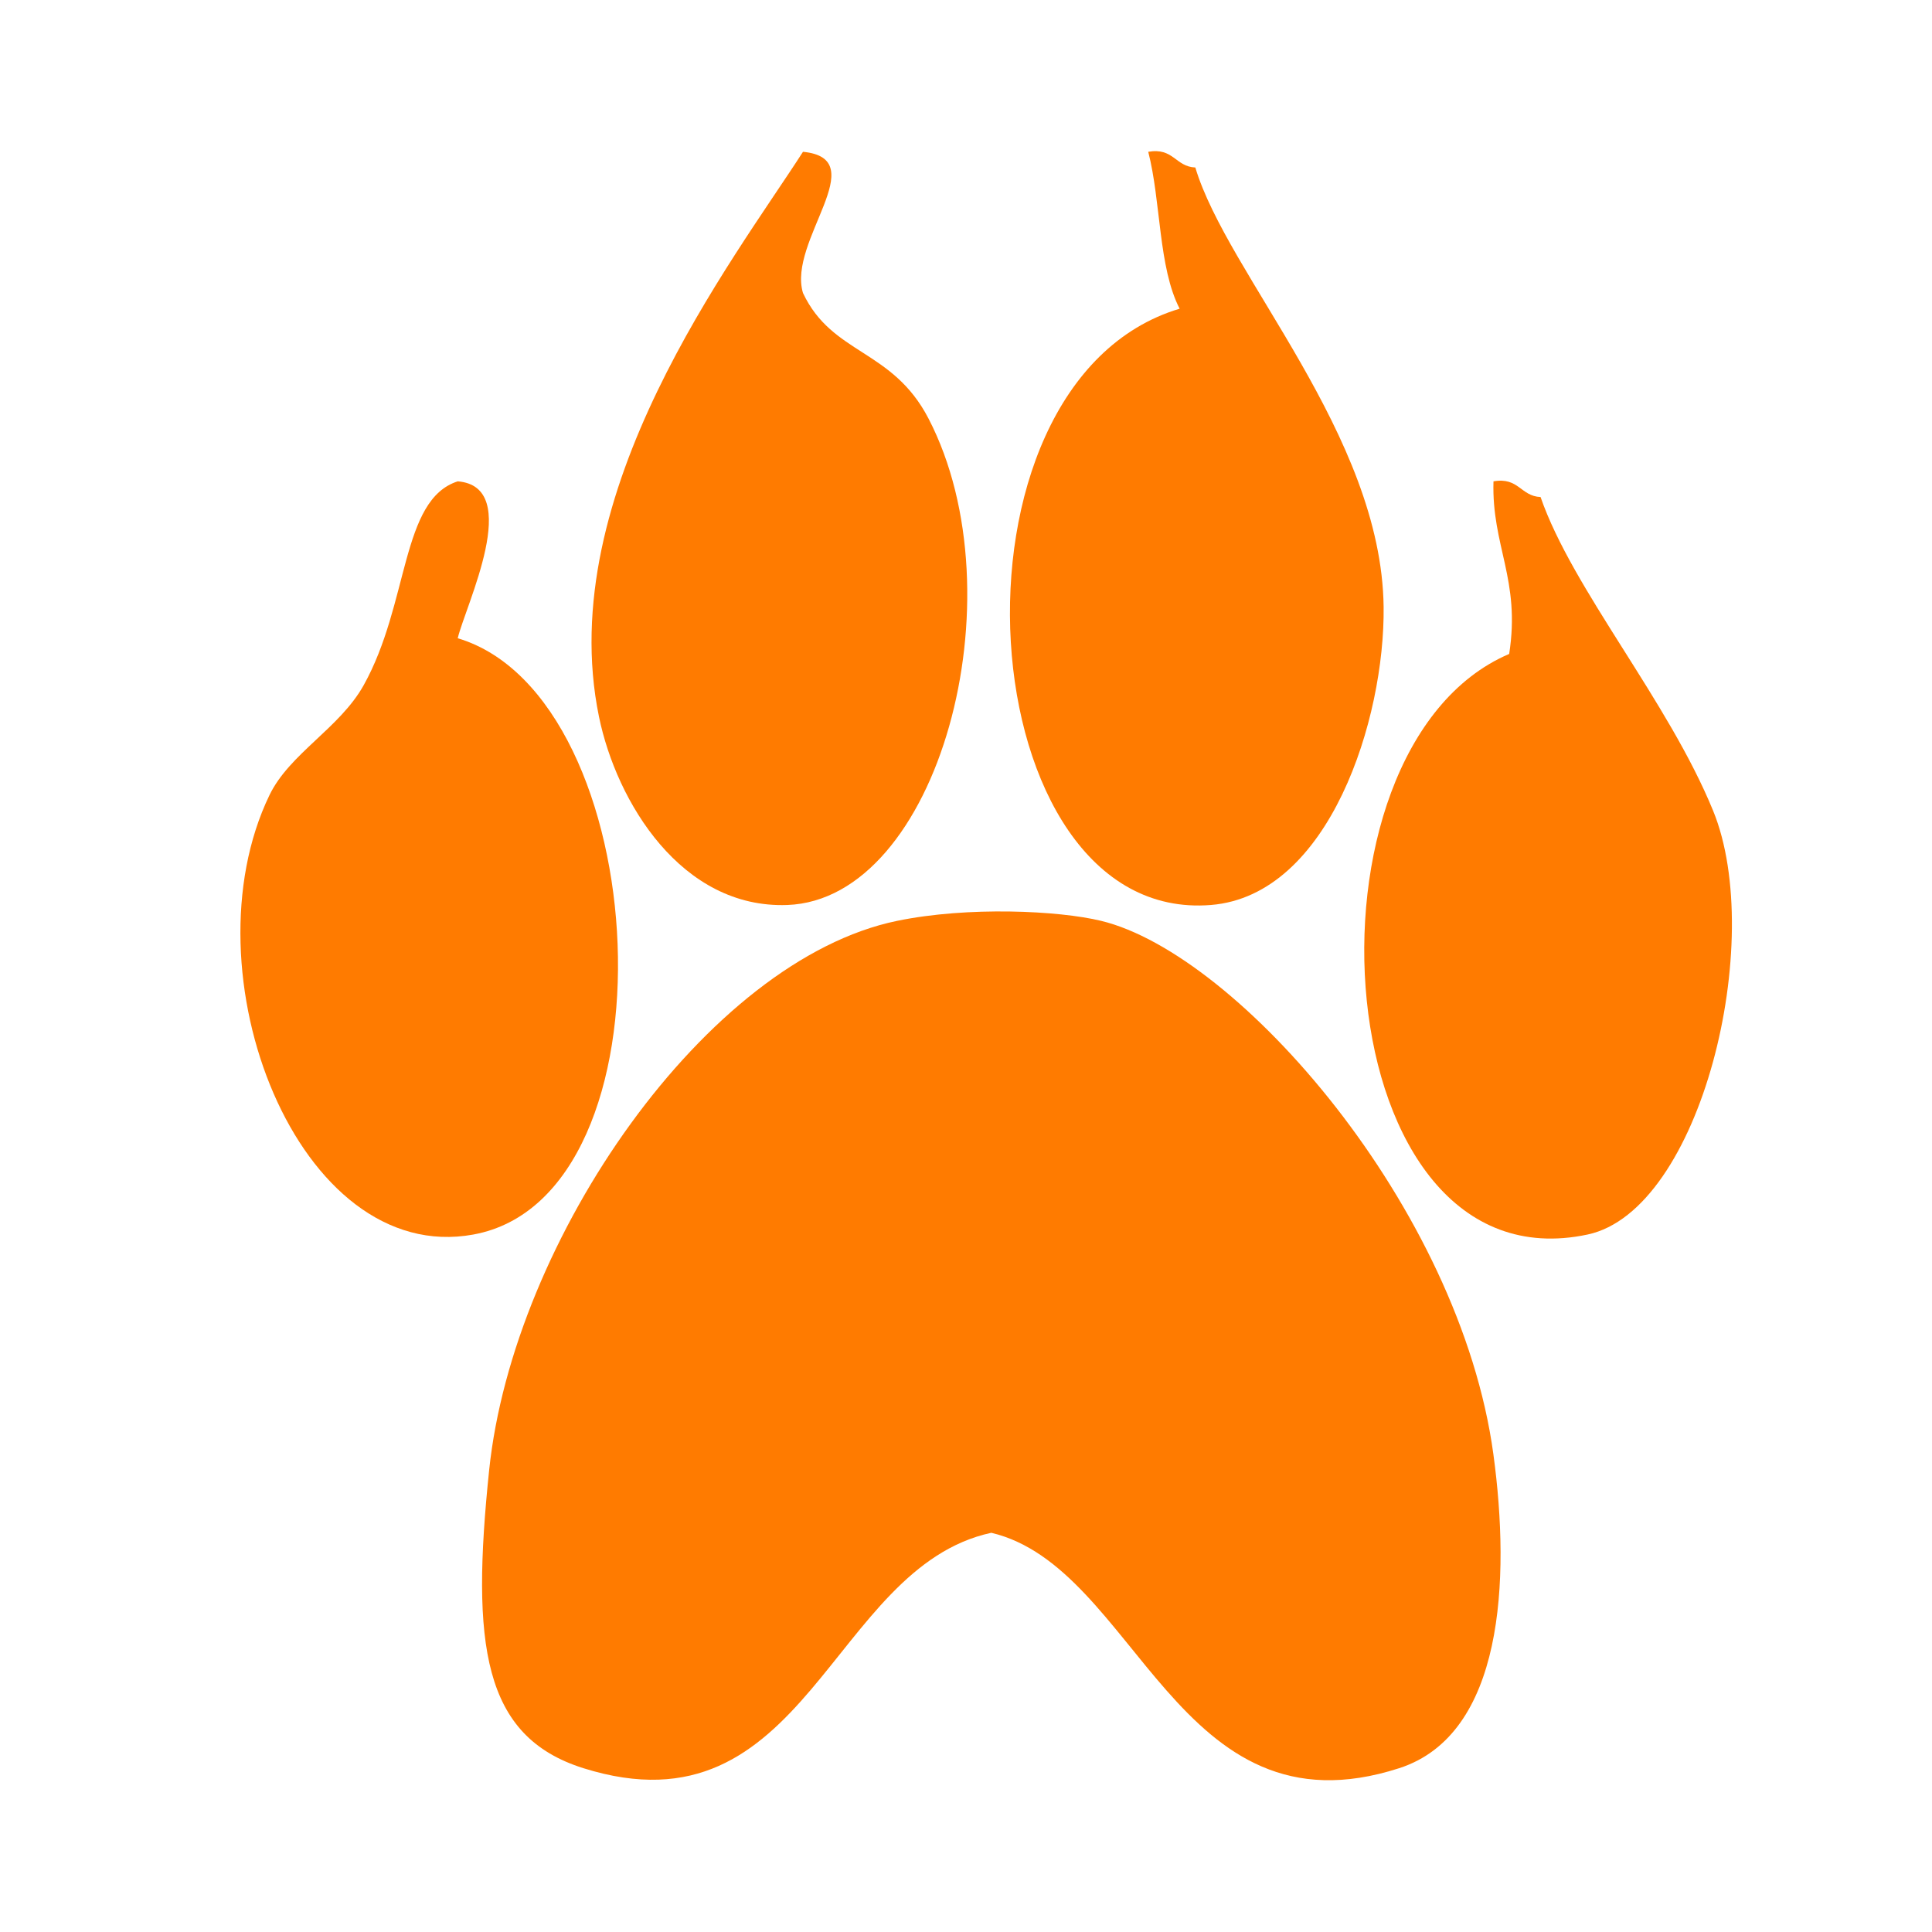 <?xml version="1.0" encoding="UTF-8" standalone="no"?>
<!-- Created with Inkscape (http://www.inkscape.org/) -->

<svg
   xmlns:dc="http://purl.org/dc/elements/1.1/"
   xmlns:cc="http://creativecommons.org/ns#"
   xmlns:rdf="http://www.w3.org/1999/02/22-rdf-syntax-ns#"
   xmlns:svg="http://www.w3.org/2000/svg"
   xmlns="http://www.w3.org/2000/svg"
   xmlns:sodipodi="http://sodipodi.sourceforge.net/DTD/sodipodi-0.dtd"
   xmlns:inkscape="http://www.inkscape.org/namespaces/inkscape"
   version="1.1"
   width="128"
   height="128"
   id="svg3041"
   inkscape:version="0.48.4 r9939"
   sodipodi:docname="theme-fauna.svg">
  <sodipodi:namedview
     pagecolor="#ffffff"
     bordercolor="#666666"
     borderopacity="1"
     objecttolerance="10"
     gridtolerance="10"
     guidetolerance="10"
     inkscape:pageopacity="0"
     inkscape:pageshadow="2"
     inkscape:window-width="1839"
     inkscape:window-height="1050"
     id="namedview10930"
     showgrid="true"
     showguides="true"
     inkscape:guide-bbox="true"
     inkscape:zoom="3.6875"
     inkscape:cx="54.263555"
     inkscape:cy="78.946315"
     inkscape:window-x="81"
     inkscape:window-y="30"
     inkscape:window-maximized="1"
     inkscape:current-layer="svg3041">
    <inkscape:grid
       type="xygrid"
       id="grid10932" />
    <sodipodi:guide
       orientation="0,1"
       position="130,120"
       id="guide10934" />
    <sodipodi:guide
       orientation="1,0"
       position="10,115"
       id="guide10936" />
    <sodipodi:guide
       orientation="1,0"
       position="120,116.972"
       id="guide10938" />
    <sodipodi:guide
       orientation="0,1"
       position="180,10"
       id="guide10940" />
  </sodipodi:namedview>
  <defs
     id="defs3043">
    <filter
       id="filter66799"
       inkscape:label="Darken edges"
       inkscape:menu="Shadows and Glows"
       inkscape:menu-tooltip="Darken the edges with an inner blur"
       color-interpolation-filters="sRGB">
      <feGaussianBlur
         id="feGaussianBlur66801"
         result="result6"
         stdDeviation="1.5" />
      <feComposite
         id="feComposite66803"
         in2="result6"
         operator="atop"
         in="SourceGraphic"
         result="result8" />
      <feComposite
         id="feComposite66805"
         in2="SourceAlpha"
         in="result8"
         operator="atop"
         result="result9" />
    </filter>
  </defs>
  <path
     inkscape:connector-curvature="0"
     id="path3466-8"
     style="fill:#ff7b00;fill-opacity:1;fill-rule:nonzero;stroke:none;"
     d="m 0,0 c 3.997,-0.391 -0.882,-5.007 0,-7.936 1.648,-3.491 5.017,-3.125 7.054,-7.054 5.183,-10.004 0.548,-27.024 -7.936,-27.335 -5.945,-0.216 -9.593,5.776 -10.582,10.581 C -14.055,-19.138 -3.937,-6.126 0,0"
     transform="matrix(1.179,0,0,-1.179,53.2,10.057)" />
  <path
     inkscape:connector-curvature="0"
     id="path3470-9"
     style="fill:#ff7b00;fill-opacity:1;fill-rule:nonzero;stroke:none;"
     d="m 0,0 c 1.423,0.249 1.518,-0.833 2.646,-0.882 1.79,-6.004 10.463,-15.03 10.581,-24.689 0.077,-6.273 -3.03,-16.209 -9.699,-16.753 C -10.147,-43.44 -12.209,-13.002 1.764,-8.817 0.562,-6.491 0.722,-2.805 0,0"
     transform="matrix(1.179,0,0,-1.179,76.074,10.057)" />
  <path
     inkscape:connector-curvature="0"
     id="path3474-2"
     style="fill:#ff7b00;fill-opacity:1;fill-rule:nonzero;stroke:none;"
     d="m 0,0 c 3.713,-0.3 0.434,-6.982 0,-8.817 11.101,-3.314 12.562,-31.363 0.882,-33.507 -9.853,-1.808 -16.274,14.721 -11.462,24.689 1.125,2.335 3.945,3.764 5.291,6.172 C -2.718,-6.858 -3.209,-1.026 0,0"
     transform="matrix(1.179,0,0,-1.179,30.326,31.89)" />
  <path
     inkscape:connector-curvature="0"
     id="path3478-2"
     style="fill:#ff7b00;fill-opacity:1;fill-rule:nonzero;stroke:none;"
     d="m 0,0 c 1.424,0.248 1.519,-0.833 2.646,-0.882 1.801,-5.198 7.166,-11.436 9.699,-17.635 2.982,-7.3 -0.676,-22.448 -7.054,-23.807 C -9.502,-45.477 -11.542,-15.012 0.882,-9.699 1.534,-5.522 -0.11,-3.637 0,0"
     transform="matrix(1.179,0,0,-1.179,98.947,31.89)" />
  <path
     inkscape:connector-curvature="0"
     id="path3482-6"
     style="fill:#ff7b00;fill-opacity:1;fill-rule:nonzero;stroke:none;"
     d="m 0,0 c -9.051,-1.958 -10.364,-17.177 -22.926,-13.227 -5.657,1.781 -6.31,6.958 -5.291,16.753 1.348,12.96 12.226,28.656 22.926,30.861 3.982,0.821 9.076,0.579 11.463,0 C 13.869,32.52 26.33,18.286 28.215,4.408 29.179,-2.688 28.775,-11.334 22.925,-13.227 10.404,-17.276 8.205,-1.937 0,0"
     transform="matrix(1.179,0,0,-1.179,65.676,101.551)" />
</svg>
